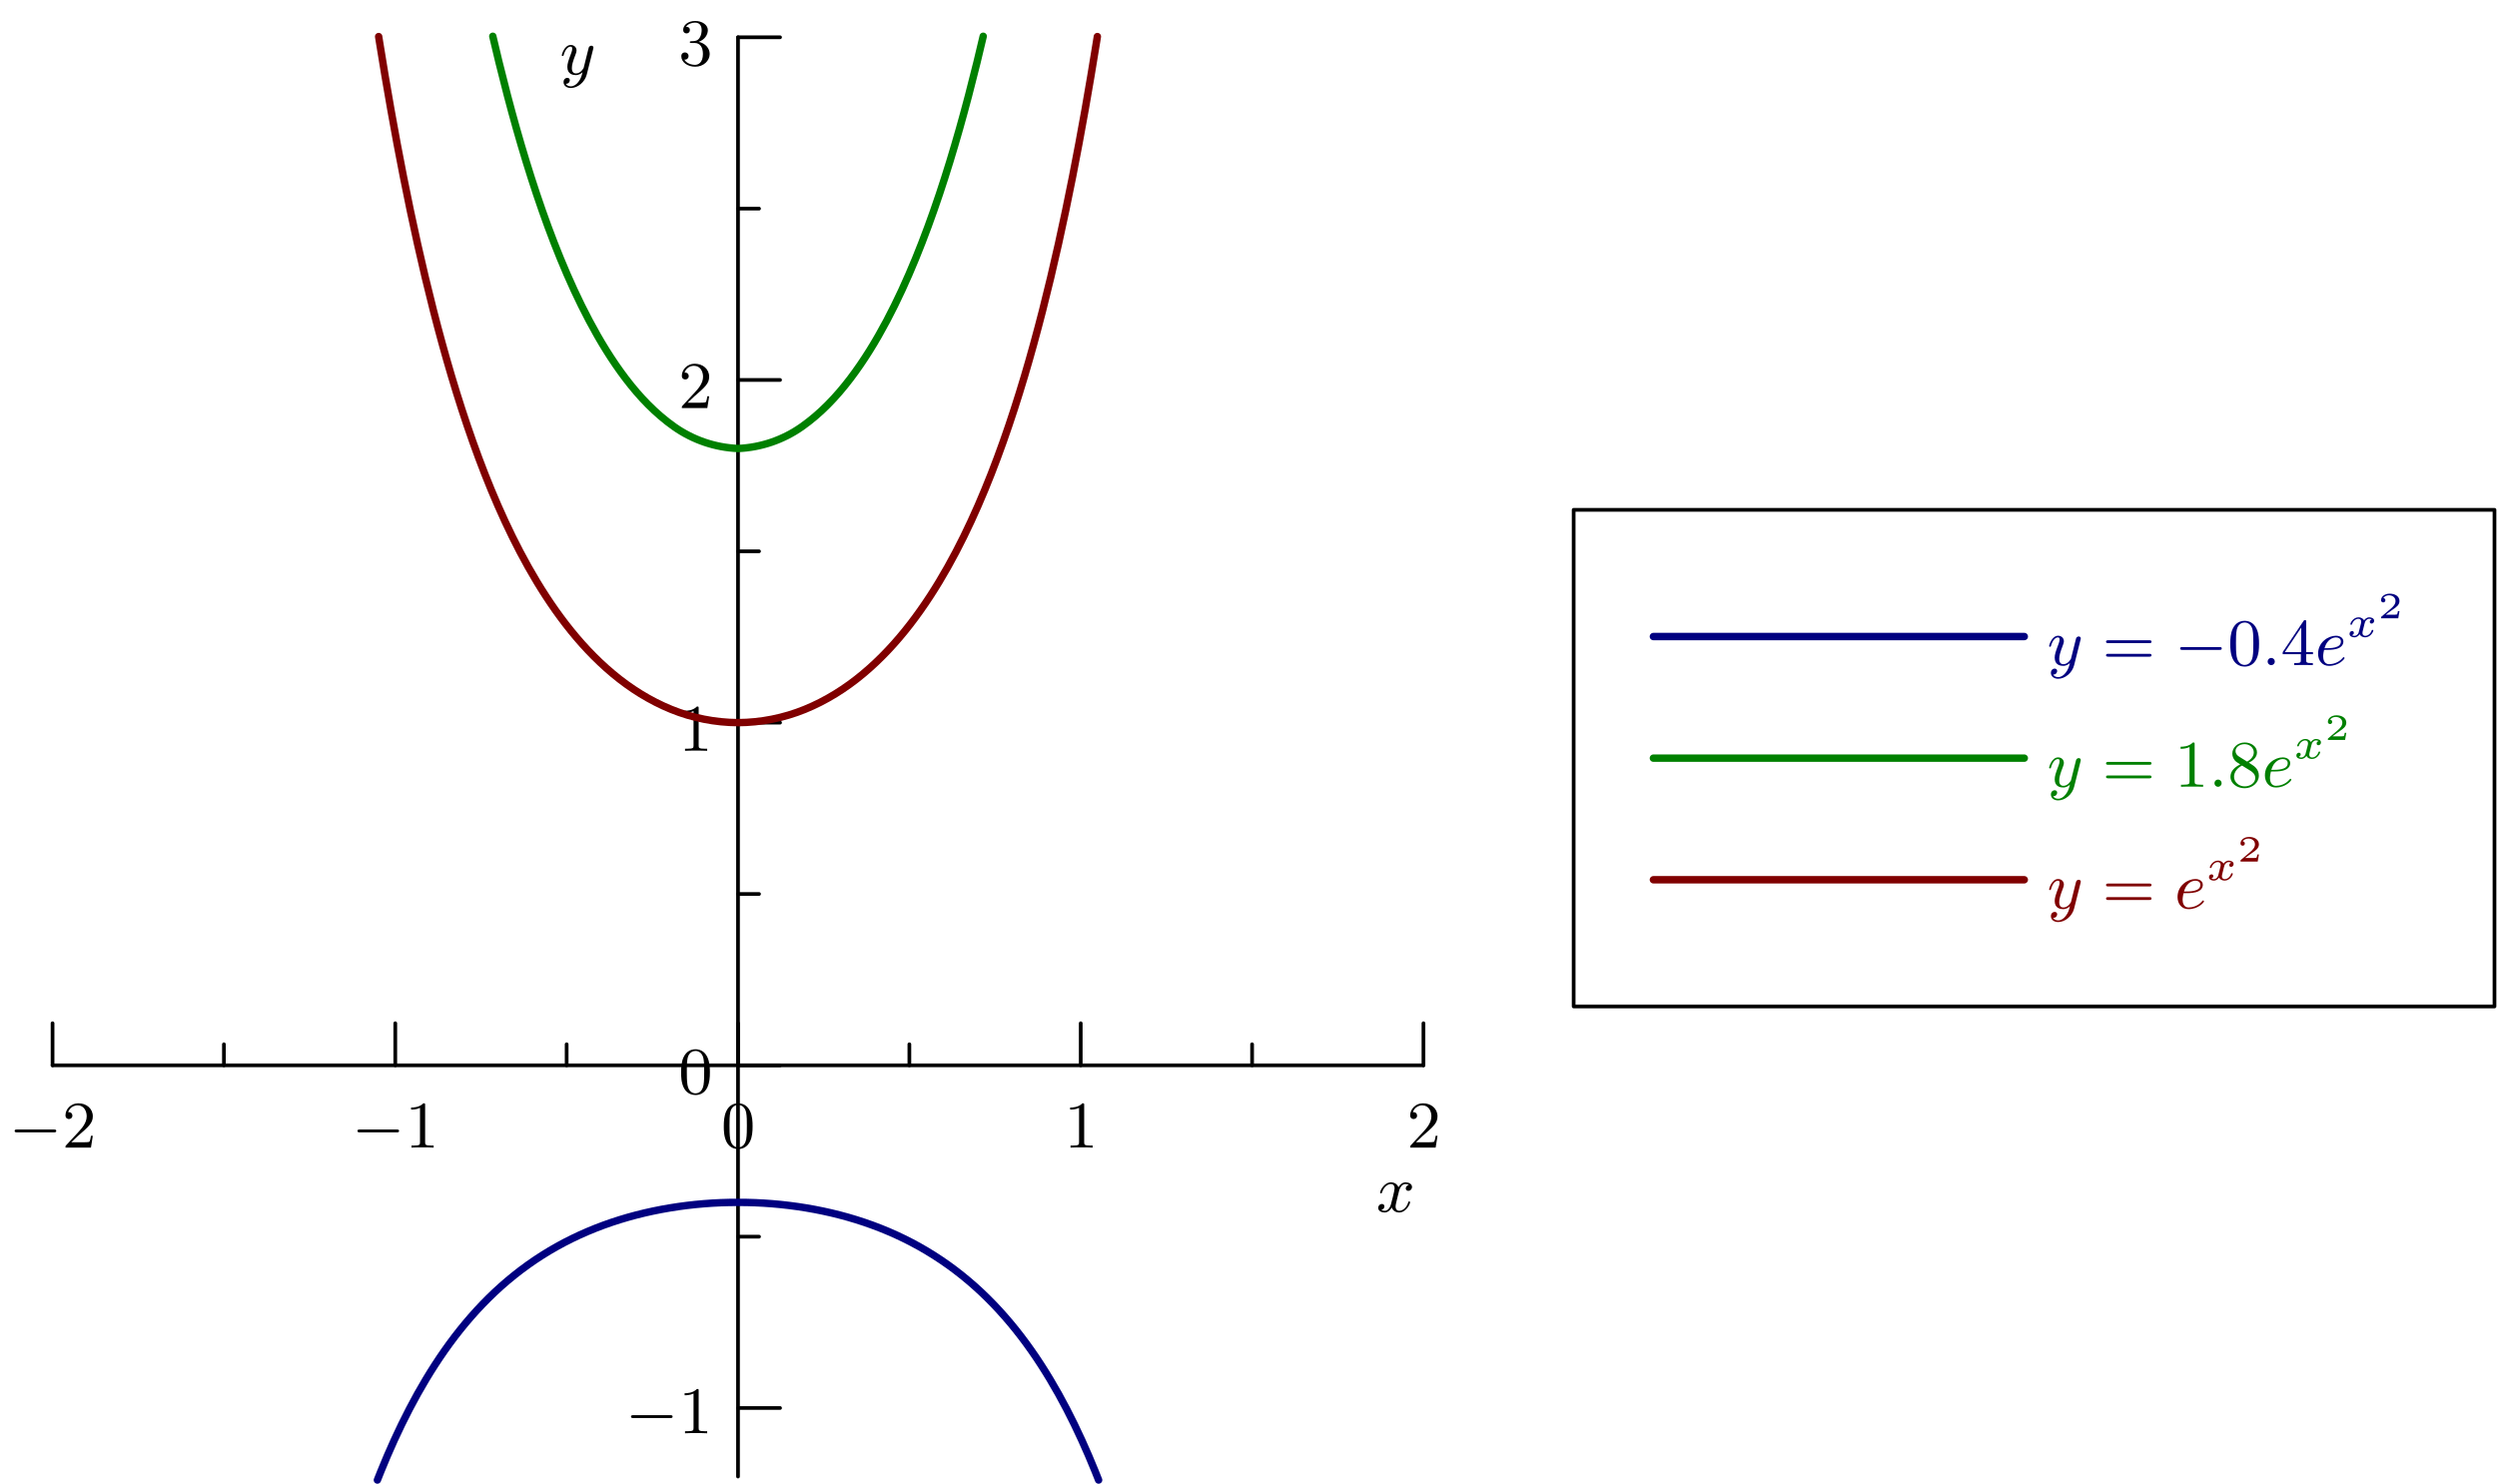 <?xml version='1.0' encoding='UTF-8'?>
<!-- This file was generated by dvisvgm 2.13.1 -->
<svg version='1.1' xmlns='http://www.w3.org/2000/svg' xmlns:xlink='http://www.w3.org/1999/xlink' width='336.542pt' height='200.057pt' viewBox='155.903 197.499 336.542 200.057'>
<defs>
<clipPath id='Clip1'>
<path clip-rule='evenodd' d='M -0.502 201.309L 338.306 201.309L 338.306 -0.502L -0.502 -0.502L -0.502 201.309ZM 212.697 136.463L 337.805 136.463L 337.805 68.751L 212.697 68.751L 212.697 136.463Z' transform='matrix(0.996 0 0 0.996 155.903 197.499)'/>
</clipPath>
<path id='g4-50' d='M2.934-.961H2.725C2.71-.867 2.66-.558 2.58-.508C2.54-.478 2.122-.478 2.047-.478H1.071C1.4-.722 1.768-1.001 2.067-1.2C2.516-1.509 2.934-1.798 2.934-2.326C2.934-2.964 2.331-3.318 1.619-3.318C.946-3.318 .453-2.929 .453-2.441C.453-2.182 .672-2.137 .742-2.137C.877-2.137 1.036-2.227 1.036-2.431C1.036-2.61 .907-2.71 .752-2.725C.892-2.949 1.181-3.098 1.514-3.098C1.998-3.098 2.401-2.809 2.401-2.321C2.401-1.903 2.112-1.584 1.729-1.26L.513-.229C.463-.184 .458-.184 .453-.149V0H2.77L2.934-.961Z'/>
<path id='g2-58' d='M1.757-.484C1.757-.744 1.551-.968 1.273-.968S.789-.744 .789-.484S.995 0 1.273 0S1.757-.224 1.757-.484Z'/>
<path id='g2-101' d='M1.228-2.053C1.775-2.053 2.358-2.053 2.833-2.17C3.676-2.376 3.829-2.878 3.829-3.183C3.829-3.694 3.353-3.963 2.824-3.963C1.784-3.963 .421-3.084 .421-1.542C.421-.69 .924 .099 1.892 .099C3.237 .099 3.99-.834 3.99-.95C3.99-1.004 3.927-1.076 3.865-1.076C3.82-1.076 3.811-1.067 3.73-.968C3.192-.305 2.376-.126 1.91-.126C1.273-.126 1.103-.726 1.103-1.175C1.103-1.193 1.103-1.506 1.228-2.053ZM1.291-2.277C1.686-3.694 2.681-3.739 2.824-3.739C3.129-3.739 3.497-3.596 3.497-3.183C3.497-2.277 2.143-2.277 1.291-2.277Z'/>
<path id='g2-120' d='M4.411-3.622C4.08-3.56 3.981-3.273 3.981-3.138C3.981-2.968 4.107-2.815 4.331-2.815C4.582-2.815 4.824-3.031 4.824-3.344C4.824-3.757 4.376-3.963 3.954-3.963C3.416-3.963 3.102-3.488 2.995-3.3C2.824-3.739 2.43-3.963 2-3.963C1.04-3.963 .52-2.815 .52-2.582C.52-2.502 .583-2.475 .646-2.475C.726-2.475 .753-2.52 .771-2.573C1.049-3.461 1.641-3.739 1.982-3.739C2.242-3.739 2.475-3.569 2.475-3.147C2.475-2.824 2.089-1.39 1.973-.959C1.901-.681 1.632-.126 1.139-.126C.959-.126 .771-.188 .681-.242C.924-.287 1.103-.493 1.103-.726C1.103-.95 .933-1.049 .762-1.049C.502-1.049 .269-.825 .269-.52C.269-.081 .753 .099 1.13 .099C1.65 .099 1.955-.332 2.089-.574C2.313 .018 2.842 .099 3.084 .099C4.053 .099 4.564-1.067 4.564-1.282C4.564-1.327 4.537-1.39 4.447-1.39C4.349-1.39 4.34-1.354 4.295-1.219C4.098-.574 3.578-.126 3.111-.126C2.851-.126 2.609-.287 2.609-.717C2.609-.915 2.735-1.408 2.815-1.748C2.851-1.91 3.093-2.878 3.111-2.941C3.219-3.264 3.488-3.739 3.945-3.739C4.107-3.739 4.277-3.712 4.411-3.622Z'/>
<path id='g2-121' d='M4.501-3.452C4.51-3.497 4.528-3.551 4.528-3.604C4.528-3.721 4.447-3.865 4.25-3.865C4.133-3.865 3.972-3.793 3.9-3.622C3.891-3.587 3.802-3.219 3.748-3.022L3.3-1.228C3.228-.968 3.228-.95 3.21-.87C3.201-.834 2.824-.126 2.179-.126C1.623-.126 1.623-.69 1.623-.861C1.623-1.264 1.739-1.704 2.125-2.708C2.197-2.914 2.251-3.04 2.251-3.21C2.251-3.649 1.919-3.963 1.479-3.963C.619-3.963 .26-2.69 .26-2.582C.26-2.502 .323-2.475 .386-2.475C.484-2.475 .493-2.529 .529-2.645C.717-3.309 1.076-3.739 1.453-3.739C1.668-3.739 1.668-3.569 1.668-3.443C1.668-3.291 1.632-3.129 1.551-2.914C1.13-1.802 1.013-1.426 1.013-.995C1.013 0 1.82 .099 2.152 .099C2.591 .099 2.905-.134 3.067-.296C2.95 .161 2.851 .565 2.502 1.013C2.233 1.372 1.874 1.614 1.479 1.614C1.228 1.614 .933 1.524 .807 1.273C1.282 1.273 1.345 .879 1.345 .789C1.345 .592 1.201 .466 1.004 .466C.789 .466 .502 .637 .502 1.049C.502 1.515 .915 1.838 1.479 1.838C2.394 1.838 3.371 1.058 3.631 .009L4.501-3.452Z'/>
<path id='g3-48' d='M4.241-2.869C4.241-3.47 4.214-4.241 3.9-4.914C3.506-5.756 2.824-5.972 2.304-5.972C1.766-5.972 1.085-5.756 .69-4.896C.403-4.277 .359-3.551 .359-2.869C.359-2.286 .377-1.417 .762-.708C1.184 .054 1.883 .197 2.295 .197C2.878 .197 3.542-.054 3.918-.879C4.187-1.479 4.241-2.152 4.241-2.869ZM2.304-.027C2.035-.027 1.39-.152 1.219-1.166C1.13-1.695 1.13-2.466 1.13-2.977C1.13-3.587 1.13-4.295 1.237-4.788C1.417-5.586 1.991-5.747 2.295-5.747C2.636-5.747 3.201-5.568 3.371-4.734C3.47-4.241 3.47-3.542 3.47-2.977C3.47-2.421 3.47-1.668 3.38-1.139C3.192-.117 2.529-.027 2.304-.027Z'/>
<path id='g3-49' d='M2.726-5.73C2.726-5.954 2.717-5.972 2.493-5.972C1.937-5.398 1.112-5.398 .834-5.398V-5.12C1.004-5.12 1.551-5.12 2.035-5.353V-.717C2.035-.386 2.008-.278 1.175-.278H.888V0C1.21-.027 2.008-.027 2.376-.027S3.551-.027 3.873 0V-.278H3.587C2.753-.278 2.726-.386 2.726-.717V-5.73Z'/>
<path id='g3-50' d='M4.142-1.587H3.891C3.873-1.47 3.802-.941 3.685-.798C3.631-.717 3.013-.717 2.833-.717H1.237L2.125-1.56C3.596-2.833 4.142-3.309 4.142-4.223C4.142-5.254 3.291-5.972 2.188-5.972C1.157-5.972 .457-5.156 .457-4.34C.457-3.891 .843-3.847 .924-3.847C1.121-3.847 1.39-3.99 1.39-4.313C1.39-4.582 1.201-4.779 .924-4.779C.879-4.779 .852-4.779 .816-4.77C1.031-5.407 1.605-5.694 2.089-5.694C3.004-5.694 3.318-4.842 3.318-4.223C3.318-3.309 2.627-2.564 2.197-2.098L.556-.323C.457-.224 .457-.206 .457 0H3.891L4.142-1.587Z'/>
<path id='g3-51' d='M2.735-3.156C3.569-3.47 3.963-4.125 3.963-4.743C3.963-5.434 3.201-5.972 2.268-5.972S.637-5.443 .637-4.761C.637-4.465 .834-4.295 1.094-4.295S1.542-4.483 1.542-4.743C1.542-5.057 1.327-5.192 1.022-5.192C1.255-5.568 1.802-5.747 2.242-5.747C2.986-5.747 3.129-5.156 3.129-4.734C3.129-4.465 3.075-4.035 2.851-3.694C2.573-3.291 2.26-3.273 2-3.255C1.775-3.237 1.757-3.237 1.686-3.237C1.605-3.228 1.533-3.219 1.533-3.12C1.533-3.004 1.605-3.004 1.757-3.004H2.179C2.959-3.004 3.3-2.376 3.3-1.524C3.3-.377 2.69-.054 2.233-.054C2.062-.054 1.193-.099 .789-.762C1.112-.717 1.363-.941 1.363-1.246C1.363-1.542 1.139-1.731 .879-1.731C.655-1.731 .386-1.596 .386-1.219C.386-.421 1.219 .197 2.26 .197C3.38 .197 4.214-.61 4.214-1.524C4.214-2.304 3.596-2.968 2.735-3.156Z'/>
<path id='g3-52' d='M.26-1.757V-1.479H2.708V-.708C2.708-.377 2.681-.278 2.008-.278H1.811V0C2.376-.027 3.004-.027 3.067-.027C3.111-.027 3.757-.027 4.322 0V-.278H4.125C3.452-.278 3.425-.377 3.425-.708V-1.479H4.34V-1.757H3.425V-5.828C3.425-6.007 3.425-6.07 3.255-6.07C3.147-6.07 3.138-6.061 3.058-5.936L.26-1.757ZM.547-1.757L2.762-5.075V-1.757H.547Z'/>
<path id='g3-56' d='M1.542-4.071C1.273-4.241 1.067-4.483 1.067-4.815C1.067-5.398 1.695-5.747 2.286-5.747C2.977-5.747 3.533-5.263 3.533-4.636S2.995-3.596 2.636-3.389L1.542-4.071ZM2.86-3.246C3.309-3.461 3.963-3.909 3.963-4.636C3.963-5.478 3.12-5.972 2.313-5.972C1.372-5.972 .637-5.299 .637-4.474C.637-4.133 .762-3.811 .977-3.551C1.13-3.38 1.184-3.344 1.704-3.013C.915-2.636 .386-2.089 .386-1.354C.386-.403 1.327 .197 2.295 .197C3.335 .197 4.214-.538 4.214-1.506C4.214-2.376 3.551-2.806 3.327-2.95C3.228-3.022 2.968-3.183 2.86-3.246ZM1.946-2.86L3.075-2.161C3.282-2.026 3.73-1.739 3.73-1.193C3.73-.484 3.013-.054 2.304-.054C1.524-.054 .87-.61 .87-1.354C.87-2 1.318-2.537 1.946-2.86Z'/>
<path id='g3-61' d='M6.348-2.968C6.474-2.968 6.644-2.968 6.644-3.156C6.644-3.353 6.447-3.353 6.312-3.353H.843C.708-3.353 .511-3.353 .511-3.156C.511-2.968 .69-2.968 .807-2.968H6.348ZM6.312-1.139C6.447-1.139 6.644-1.139 6.644-1.336C6.644-1.524 6.474-1.524 6.348-1.524H.807C.69-1.524 .511-1.524 .511-1.336C.511-1.139 .708-1.139 .843-1.139H6.312Z'/>
<path id='g1-120' d='M3.365-2.349C3.156-2.289 3.108-2.116 3.108-2.026C3.108-1.835 3.264-1.793 3.347-1.793C3.521-1.793 3.694-1.937 3.694-2.17C3.694-2.493 3.341-2.636 3.037-2.636C2.642-2.636 2.403-2.331 2.337-2.218C2.26-2.367 2.032-2.636 1.584-2.636C.897-2.636 .49-1.925 .49-1.716C.49-1.686 .514-1.632 .598-1.632S.699-1.668 .717-1.722C.867-2.206 1.273-2.439 1.566-2.439S1.949-2.248 1.949-2.05C1.949-1.979 1.949-1.925 1.901-1.739C1.763-1.184 1.632-.64 1.602-.568C1.512-.341 1.297-.137 1.046-.137C1.01-.137 .843-.137 .705-.227C.938-.305 .962-.502 .962-.55C.962-.705 .843-.783 .723-.783C.556-.783 .377-.652 .377-.406C.377-.066 .753 .06 1.034 .06C1.375 .06 1.62-.173 1.733-.359C1.853-.108 2.14 .06 2.481 .06C3.186 .06 3.581-.664 3.581-.861C3.581-.873 3.575-.944 3.467-.944C3.383-.944 3.371-.903 3.353-.849C3.18-.329 2.756-.137 2.505-.137C2.277-.137 2.116-.269 2.116-.52C2.116-.634 2.146-.765 2.2-.974L2.391-1.751C2.451-1.985 2.481-2.092 2.606-2.236C2.69-2.325 2.833-2.439 3.025-2.439C3.055-2.439 3.234-2.439 3.365-2.349Z'/>
<path id='g0-0' d='M6.052-2.053C6.214-2.053 6.384-2.053 6.384-2.251C6.384-2.439 6.205-2.439 6.052-2.439H1.103C.95-2.439 .771-2.439 .771-2.251C.771-2.053 .941-2.053 1.103-2.053H6.052Z'/>
</defs>
<g id='page1'>
<g clip-path='url(#Clip1)'>
<g transform='translate(155.903 197.499)scale(.996)'>
<path d='M 99.867 199.833L 99.867 5.046' fill='none' stroke='#000000' stroke-linecap='round' stroke-linejoin='round' stroke-miterlimit='10.037' stroke-width='0.502'/>
</g>
</g>
<g clip-path='url(#Clip1)'>
<g transform='translate(155.903 197.499)scale(.996)'>
<path d='M 99.867 190.558L 105.557 190.558' fill='none' stroke='#000000' stroke-linecap='round' stroke-linejoin='round' stroke-miterlimit='10.037' stroke-width='0.502'/>
</g>
</g>
<g clip-path='url(#Clip1)'>
<g transform='translate(155.903 197.499)scale(.996)'>
<path d='M 99.867 144.18L 105.557 144.18' fill='none' stroke='#000000' stroke-linecap='round' stroke-linejoin='round' stroke-miterlimit='10.037' stroke-width='0.502'/>
</g>
</g>
<g clip-path='url(#Clip1)'>
<g transform='translate(155.903 197.499)scale(.996)'>
<path d='M 99.867 97.802L 105.557 97.802' fill='none' stroke='#000000' stroke-linecap='round' stroke-linejoin='round' stroke-miterlimit='10.037' stroke-width='0.502'/>
</g>
</g>
<g clip-path='url(#Clip1)'>
<g transform='translate(155.903 197.499)scale(.996)'>
<path d='M 99.867 51.424L 105.557 51.424' fill='none' stroke='#000000' stroke-linecap='round' stroke-linejoin='round' stroke-miterlimit='10.037' stroke-width='0.502'/>
</g>
</g>
<g clip-path='url(#Clip1)'>
<g transform='translate(155.903 197.499)scale(.996)'>
<path d='M 99.867 5.046L 105.557 5.046' fill='none' stroke='#000000' stroke-linecap='round' stroke-linejoin='round' stroke-miterlimit='10.037' stroke-width='0.502'/>
</g>
</g>
<g clip-path='url(#Clip1)'>
<g transform='translate(155.903 197.499)scale(.996)'>
<path d='M 99.867 167.369L 102.712 167.369' fill='none' stroke='#000000' stroke-linecap='round' stroke-linejoin='round' stroke-miterlimit='10.037' stroke-width='0.502'/>
</g>
</g>
<g clip-path='url(#Clip1)'>
<g transform='translate(155.903 197.499)scale(.996)'>
<path d='M 99.867 120.991L 102.712 120.991' fill='none' stroke='#000000' stroke-linecap='round' stroke-linejoin='round' stroke-miterlimit='10.037' stroke-width='0.502'/>
</g>
</g>
<g clip-path='url(#Clip1)'>
<g transform='translate(155.903 197.499)scale(.996)'>
<path d='M 99.867 74.613L 102.712 74.613' fill='none' stroke='#000000' stroke-linecap='round' stroke-linejoin='round' stroke-miterlimit='10.037' stroke-width='0.502'/>
</g>
</g>
<g clip-path='url(#Clip1)'>
<g transform='translate(155.903 197.499)scale(.996)'>
<path d='M 99.867 28.235L 102.712 28.235' fill='none' stroke='#000000' stroke-linecap='round' stroke-linejoin='round' stroke-miterlimit='10.037' stroke-width='0.502'/>
</g>
</g>
<g clip-path='url(#Clip1)'>
<g transform='translate(155.903 197.499)scale(.996)'>
<path d='M 7.111 144.18L 192.622 144.18' fill='none' stroke='#000000' stroke-linecap='round' stroke-linejoin='round' stroke-miterlimit='10.037' stroke-width='0.502'/>
</g>
</g>
<g clip-path='url(#Clip1)'>
<g transform='translate(155.903 197.499)scale(.996)'>
<path d='M 7.111 144.18L 7.111 138.489' fill='none' stroke='#000000' stroke-linecap='round' stroke-linejoin='round' stroke-miterlimit='10.037' stroke-width='0.502'/>
</g>
</g>
<g clip-path='url(#Clip1)'>
<g transform='translate(155.903 197.499)scale(.996)'>
<path d='M 53.489 144.18L 53.489 138.489' fill='none' stroke='#000000' stroke-linecap='round' stroke-linejoin='round' stroke-miterlimit='10.037' stroke-width='0.502'/>
</g>
</g>
<g clip-path='url(#Clip1)'>
<g transform='translate(155.903 197.499)scale(.996)'>
<path d='M 99.867 144.18L 99.867 138.489' fill='none' stroke='#000000' stroke-linecap='round' stroke-linejoin='round' stroke-miterlimit='10.037' stroke-width='0.502'/>
</g>
</g>
<g clip-path='url(#Clip1)'>
<g transform='translate(155.903 197.499)scale(.996)'>
<path d='M 146.244 144.18L 146.244 138.489' fill='none' stroke='#000000' stroke-linecap='round' stroke-linejoin='round' stroke-miterlimit='10.037' stroke-width='0.502'/>
</g>
</g>
<g clip-path='url(#Clip1)'>
<g transform='translate(155.903 197.499)scale(.996)'>
<path d='M 192.622 144.18L 192.622 138.489' fill='none' stroke='#000000' stroke-linecap='round' stroke-linejoin='round' stroke-miterlimit='10.037' stroke-width='0.502'/>
</g>
</g>
<g clip-path='url(#Clip1)'>
<g transform='translate(155.903 197.499)scale(.996)'>
<path d='M 30.3 144.18L 30.3 141.334' fill='none' stroke='#000000' stroke-linecap='round' stroke-linejoin='round' stroke-miterlimit='10.037' stroke-width='0.502'/>
</g>
</g>
<g clip-path='url(#Clip1)'>
<g transform='translate(155.903 197.499)scale(.996)'>
<path d='M 76.678 144.18L 76.678 141.334' fill='none' stroke='#000000' stroke-linecap='round' stroke-linejoin='round' stroke-miterlimit='10.037' stroke-width='0.502'/>
</g>
</g>
<g clip-path='url(#Clip1)'>
<g transform='translate(155.903 197.499)scale(.996)'>
<path d='M 123.055 144.18L 123.055 141.334' fill='none' stroke='#000000' stroke-linecap='round' stroke-linejoin='round' stroke-miterlimit='10.037' stroke-width='0.502'/>
</g>
</g>
<g clip-path='url(#Clip1)'>
<g transform='translate(155.903 197.499)scale(.996)'>
<path d='M 169.433 144.18L 169.433 141.334' fill='none' stroke='#000000' stroke-linecap='round' stroke-linejoin='round' stroke-miterlimit='10.037' stroke-width='0.502'/>
</g>
</g>
<use x='240.174' y='390.701' xlink:href='#g0-0'/>
<use x='247.342' y='390.701' xlink:href='#g3-49'/>
<use x='247.342' y='344.911' xlink:href='#g3-48'/>
<use x='247.342' y='298.706' xlink:href='#g3-49'/>
<use x='247.342' y='252.502' xlink:href='#g3-50'/>
<use x='247.342' y='206.297' xlink:href='#g3-51'/>
<use x='231.357' y='207.524' xlink:href='#g2-121'/>
<use x='157.103' y='352.192' xlink:href='#g0-0'/>
<use x='164.271' y='352.192' xlink:href='#g3-50'/>
<use x='203.308' y='352.192' xlink:href='#g0-0'/>
<use x='210.475' y='352.192' xlink:href='#g3-49'/>
<use x='253.096' y='352.192' xlink:href='#g3-48'/>
<use x='299.301' y='352.192' xlink:href='#g3-49'/>
<use x='345.506' y='352.192' xlink:href='#g3-50'/>
<use x='341.389' y='360.84' xlink:href='#g2-120'/>
<g clip-path='url(#Clip1)'>
<g transform='translate(155.903 197.499)scale(.996)'>
<path d='M 51.069 200.305C 51.221 199.917 51.376 199.53 51.532 199.143C 52.692 196.277 53.965 193.456 55.391 190.712C 56.817 187.968 58.396 185.304 60.172 182.772C 61.95 180.24 63.925 177.85 66.125 175.675C 68.325 173.498 70.746 171.556 73.359 169.898C 75.972 168.24 78.764 166.883 81.669 165.818C 84.575 164.754 87.58 163.988 90.632 163.481C 93.684 162.975 96.773 162.724 99.867 162.731C 102.96 162.724 106.049 162.975 109.101 163.481C 112.154 163.988 115.158 164.754 118.064 165.818C 120.969 166.883 123.761 168.24 126.374 169.898C 128.987 171.556 131.408 173.498 133.608 175.675C 135.808 177.85 137.784 180.24 139.561 182.772C 141.338 185.304 142.916 187.968 144.342 190.712C 145.768 193.456 147.041 196.277 148.201 199.143C 148.358 199.53 148.512 199.917 148.664 200.305' fill='none' stroke='#000080' stroke-linecap='round' stroke-linejoin='round' stroke-miterlimit='10.037' stroke-width='1.004'/>
</g>
<g transform='translate(155.903 197.499)scale(.996)'>
<path d='M 66.686 4.91C 66.961 6.094 67.244 7.277 67.533 8.459C 68.269 11.462 69.051 14.453 69.894 17.428C 70.736 20.403 71.637 23.361 72.619 26.293C 73.601 29.226 74.662 32.131 75.834 34.992C 77.007 37.854 78.29 40.669 79.738 43.402C 81.186 46.135 82.8 48.781 84.672 51.244C 86.545 53.71 88.694 55.967 91.225 57.753C 93.764 59.543 96.763 60.566 99.867 60.7C 102.97 60.566 105.969 59.543 108.508 57.753C 111.039 55.967 113.188 53.71 115.062 51.244C 116.933 48.781 118.547 46.135 119.995 43.402C 121.443 40.669 122.726 37.854 123.899 34.992C 125.071 32.131 126.132 29.226 127.114 26.293C 128.096 23.361 128.997 20.403 129.84 17.428C 130.682 14.453 131.464 11.462 132.2 8.459C 132.49 7.277 132.772 6.094 133.047 4.91' fill='none' stroke='#008000' stroke-linecap='round' stroke-linejoin='round' stroke-miterlimit='10.037' stroke-width='1.004'/>
</g>
<g transform='translate(155.903 197.499)scale(.996)'>
<path d='M 51.24 4.949C 51.277 5.187 51.315 5.425 51.353 5.663C 51.842 8.716 52.353 11.765 52.892 14.81C 53.431 17.854 53.997 20.894 54.596 23.927C 55.196 26.96 55.828 29.987 56.501 33.005C 57.174 36.023 57.888 39.031 58.653 42.027C 59.419 45.023 60.235 48.005 61.117 50.969C 62 53.932 62.948 56.876 63.983 59.789C 65.017 62.703 66.138 65.586 67.376 68.42C 68.614 71.254 69.969 74.036 71.483 76.732C 72.998 79.429 74.672 82.035 76.563 84.483C 78.455 86.932 80.564 89.209 82.939 91.194C 85.316 93.181 87.957 94.836 90.825 96.006C 93.697 97.176 96.766 97.786 99.867 97.802C 102.967 97.786 106.036 97.176 108.908 96.006C 111.777 94.836 114.417 93.181 116.794 91.194C 119.169 89.209 121.278 86.932 123.17 84.483C 125.061 82.035 126.735 79.429 128.25 76.732C 129.765 74.036 131.119 71.254 132.357 68.42C 133.595 65.586 134.716 62.703 135.751 59.789C 136.785 56.876 137.733 53.932 138.616 50.969C 139.498 48.005 140.314 45.023 141.08 42.027C 141.845 39.031 142.559 36.023 143.232 33.005C 143.905 29.987 144.537 26.96 145.137 23.927C 145.736 20.894 146.302 17.854 146.841 14.81C 147.38 11.765 147.891 8.716 148.38 5.663C 148.418 5.425 148.456 5.187 148.494 4.949' fill='none' stroke='#800000' stroke-linecap='round' stroke-linejoin='round' stroke-miterlimit='10.037' stroke-width='1.004'/>
</g>
</g>
<g transform='translate(155.903 197.499)scale(.996)'>
<path d='M 223.739 86.149L 273.926 86.149' fill='none' stroke='#000080' stroke-linecap='round' stroke-linejoin='round' stroke-miterlimit='10.037' stroke-width='1.004'/>
</g>
<g fill='#000080'>
<use x='431.82' y='287.158' xlink:href='#g2-121'/>
<use x='439.24' y='287.158' xlink:href='#g3-61'/>
<use x='448.967' y='287.158' xlink:href='#g0-0'/>
<use x='456.135' y='287.158' xlink:href='#g3-48'/>
<use x='460.743' y='287.158' xlink:href='#g2-58'/>
<use x='463.302' y='287.158' xlink:href='#g3-52'/>
<use x='467.91' y='287.158' xlink:href='#g2-101'/>
<use x='472.194' y='283.349' xlink:href='#g1-120'/>
<use x='476.366' y='280.841' xlink:href='#g4-50'/>
</g>
<g transform='translate(155.903 197.499)scale(.996)'>
<path d='M 223.739 102.607L 273.926 102.607' fill='none' stroke='#008000' stroke-linecap='round' stroke-linejoin='round' stroke-miterlimit='10.037' stroke-width='1.004'/>
</g>
<g fill='#008000'>
<use x='431.82' y='303.555' xlink:href='#g2-121'/>
<use x='439.24' y='303.555' xlink:href='#g3-61'/>
<use x='448.967' y='303.555' xlink:href='#g3-49'/>
<use x='453.575' y='303.555' xlink:href='#g2-58'/>
<use x='456.135' y='303.555' xlink:href='#g3-56'/>
<use x='460.743' y='303.555' xlink:href='#g2-101'/>
<use x='465.027' y='299.746' xlink:href='#g1-120'/>
<use x='469.199' y='297.238' xlink:href='#g4-50'/>
</g>
<g transform='translate(155.903 197.499)scale(.996)'>
<path d='M 223.739 119.066L 273.926 119.066' fill='none' stroke='#800000' stroke-linecap='round' stroke-linejoin='round' stroke-miterlimit='10.037' stroke-width='1.004'/>
</g>
<g fill='#800000'>
<use x='431.82' y='319.953' xlink:href='#g2-121'/>
<use x='439.24' y='319.953' xlink:href='#g3-61'/>
<use x='448.967' y='319.953' xlink:href='#g2-101'/>
<use x='453.252' y='316.144' xlink:href='#g1-120'/>
<use x='457.423' y='313.635' xlink:href='#g4-50'/>
</g>
<g transform='translate(155.903 197.499)scale(.996)'>
<path d='M 212.948 136.212L 337.554 136.212L 337.554 69.002L 212.948 69.002L 212.948 136.212Z' fill='none' stroke='#000000' stroke-linecap='round' stroke-linejoin='round' stroke-miterlimit='10.037' stroke-width='0.502'/>
</g>
</g>
</svg>